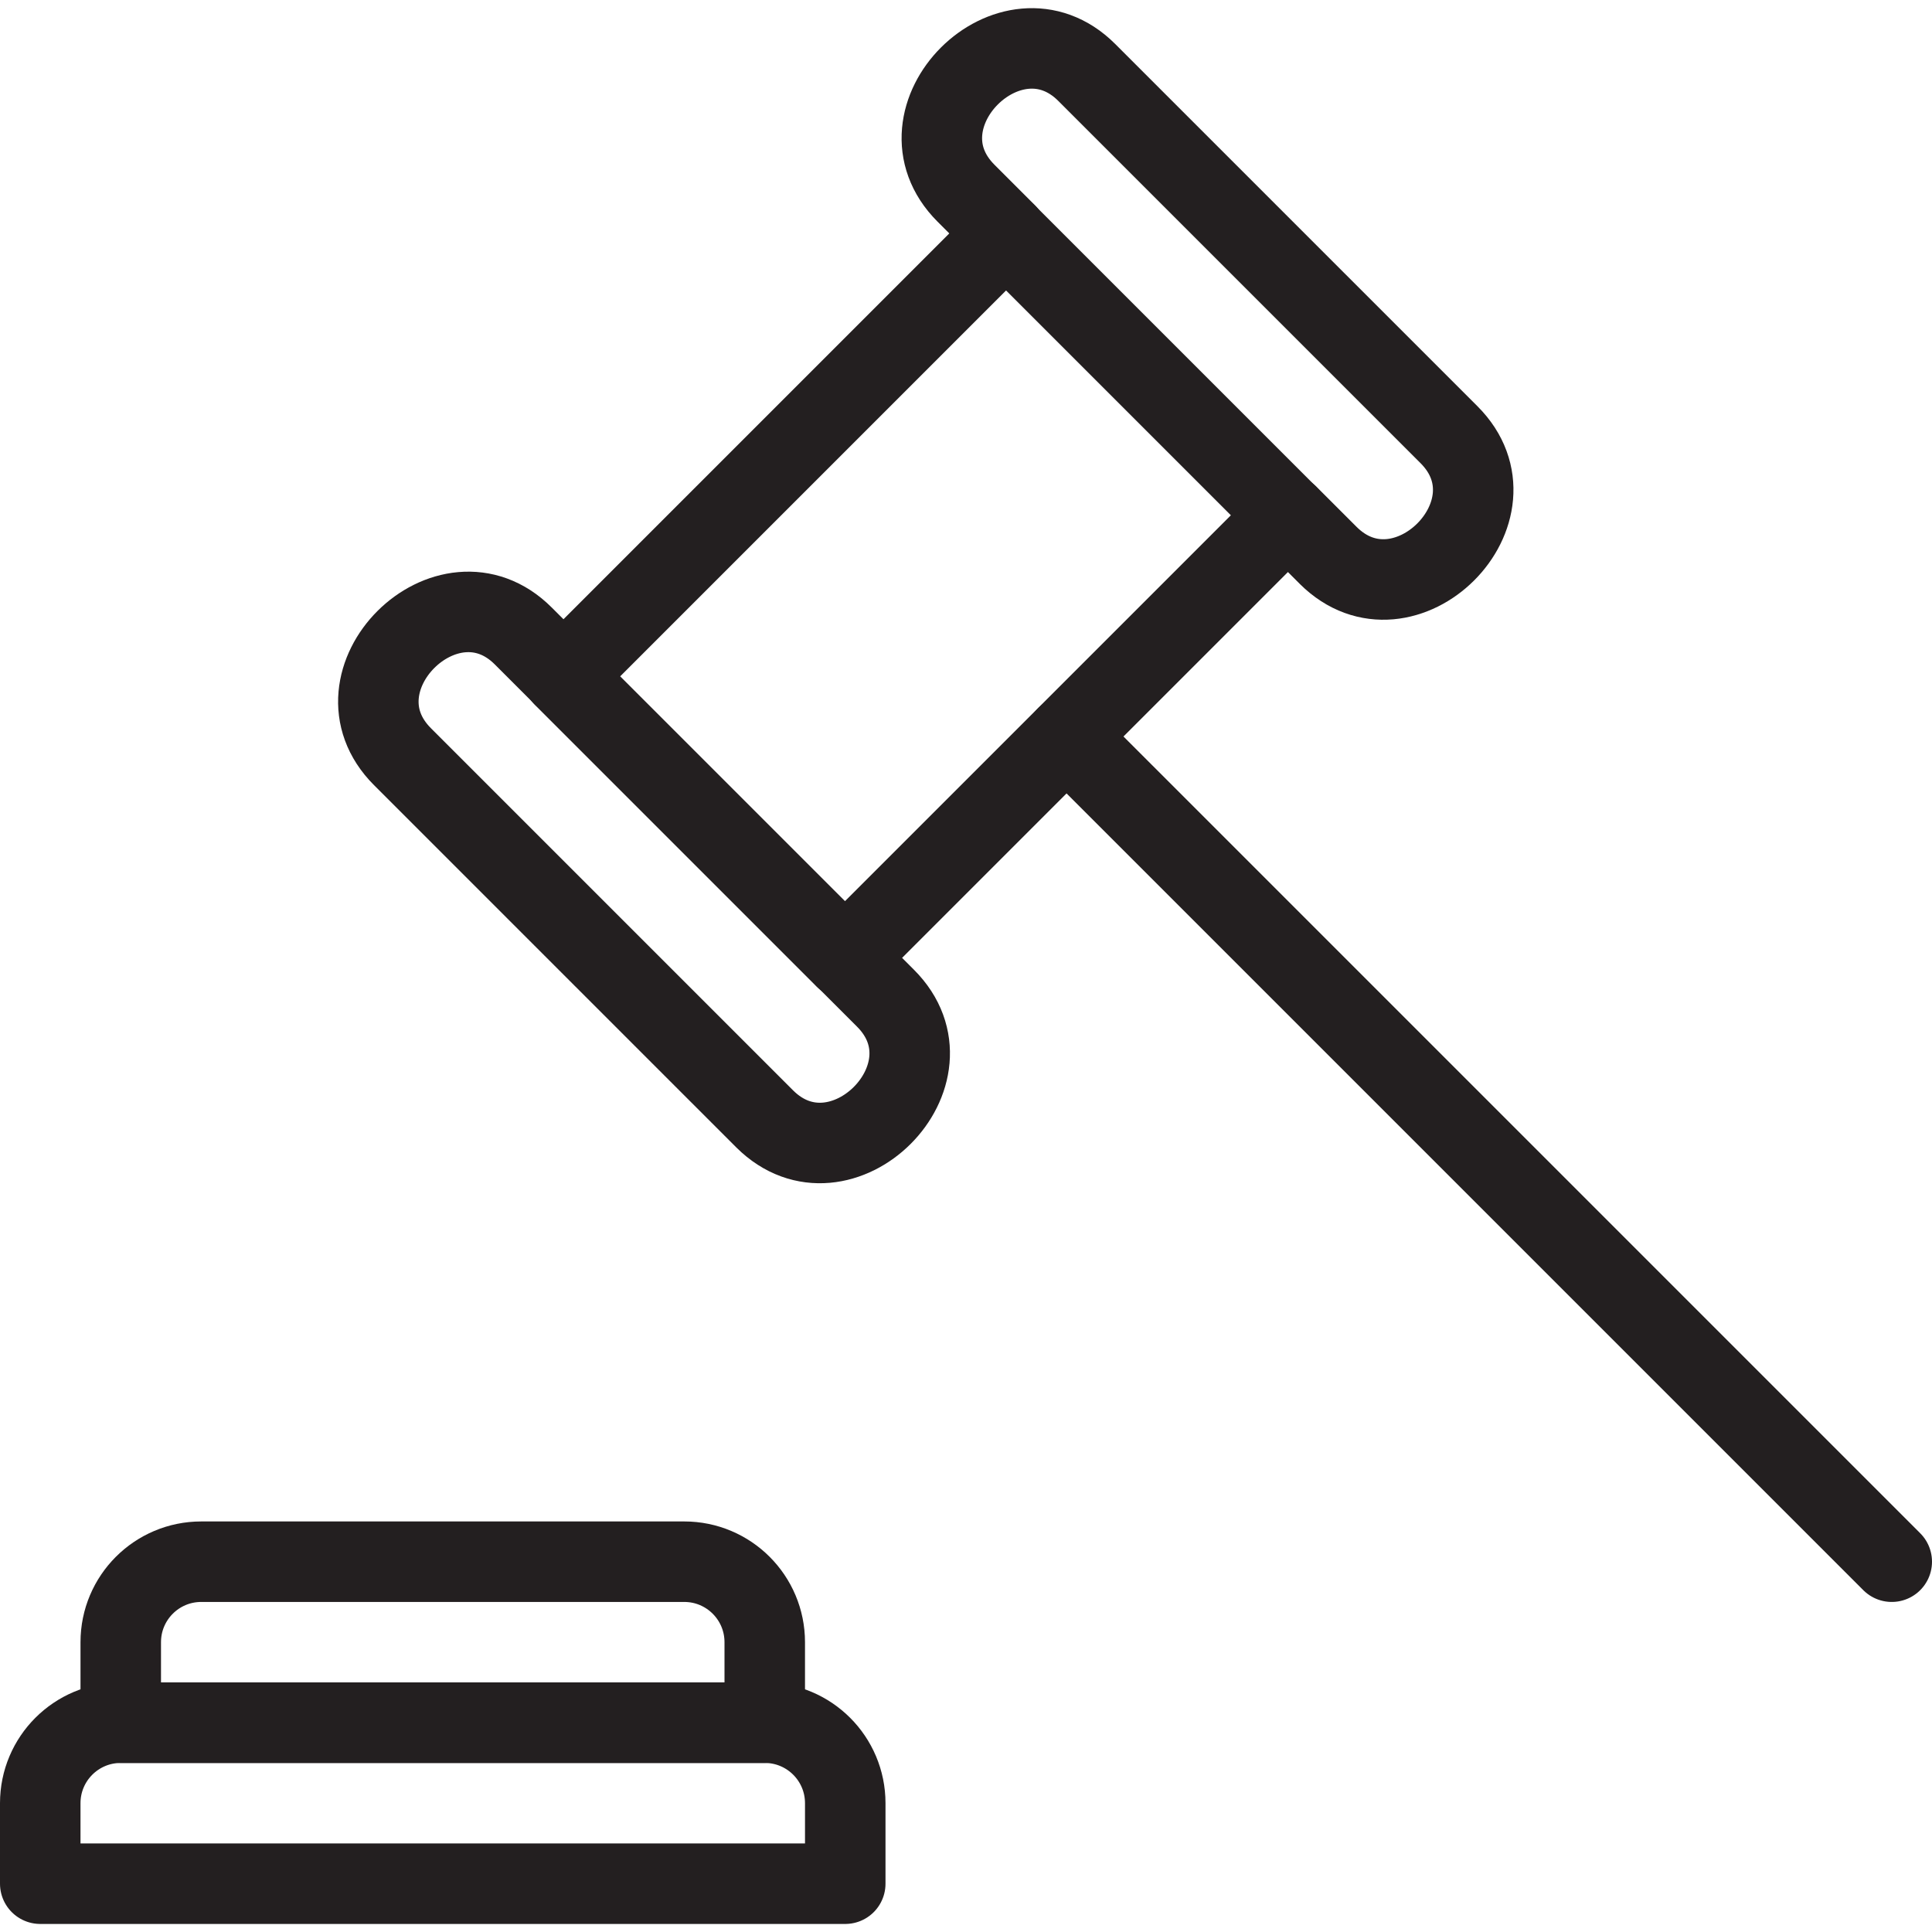 <svg version="1.1" viewBox="0 0 48 48" xmlns="http://www.w3.org/2000/svg" xmlns:xlink="http://www.w3.org/1999/xlink" overflow="hidden"><defs></defs><g id="icons"><path d=" M 21 46.8 L 1 46.8 L 1 44.8 C 1 43.695 1.895 42.8 3 42.8 L 19 42.8 C 20.105 42.8 21 43.695 21 44.8 Z" stroke="#231F20" stroke-width="2" stroke-linecap="round" stroke-linejoin="round" fill="none"/><path d=" M 19 42.8 L 3 42.8 L 3 40.8 C 3 39.695 3.895 38.8 5 38.8 L 17 38.8 C 18.105 38.8 19 39.695 19 40.8 Z" stroke="#231F20" stroke-width="2" stroke-linecap="round" stroke-linejoin="round" fill="none"/><rect x="15.22" y="9.85" width="15.56" height="9.9" stroke="#231F20" stroke-width="2" stroke-linecap="round" stroke-linejoin="round" fill="none" transform="matrix(0.707,-0.707,0.707,0.707,-3.73,20.6)"/><path d=" M 14 16.8 L 13 15.8 C 11.12 13.92 8.11 16.91 10 18.8 L 19 27.8 C 20.89 29.68 23.89 26.69 22 24.8 L 21 23.8" stroke="#231F20" stroke-width="2" stroke-linecap="round" stroke-linejoin="round" fill="none"/><path d=" M 32 12.8 L 33 13.8 C 34.89 15.68 37.89 12.69 36 10.8 L 27 1.8 C 25.12 -0.08 22.11 2.91 24 4.8 L 25 5.8" stroke="#231F20" stroke-width="2" stroke-linecap="round" stroke-linejoin="round" fill="none"/><line x1="26.5" y1="18.3" x2="47" y2="38.8" stroke="#231F20" stroke-width="2" stroke-linecap="round" stroke-linejoin="round" fill="none"/></g></svg>